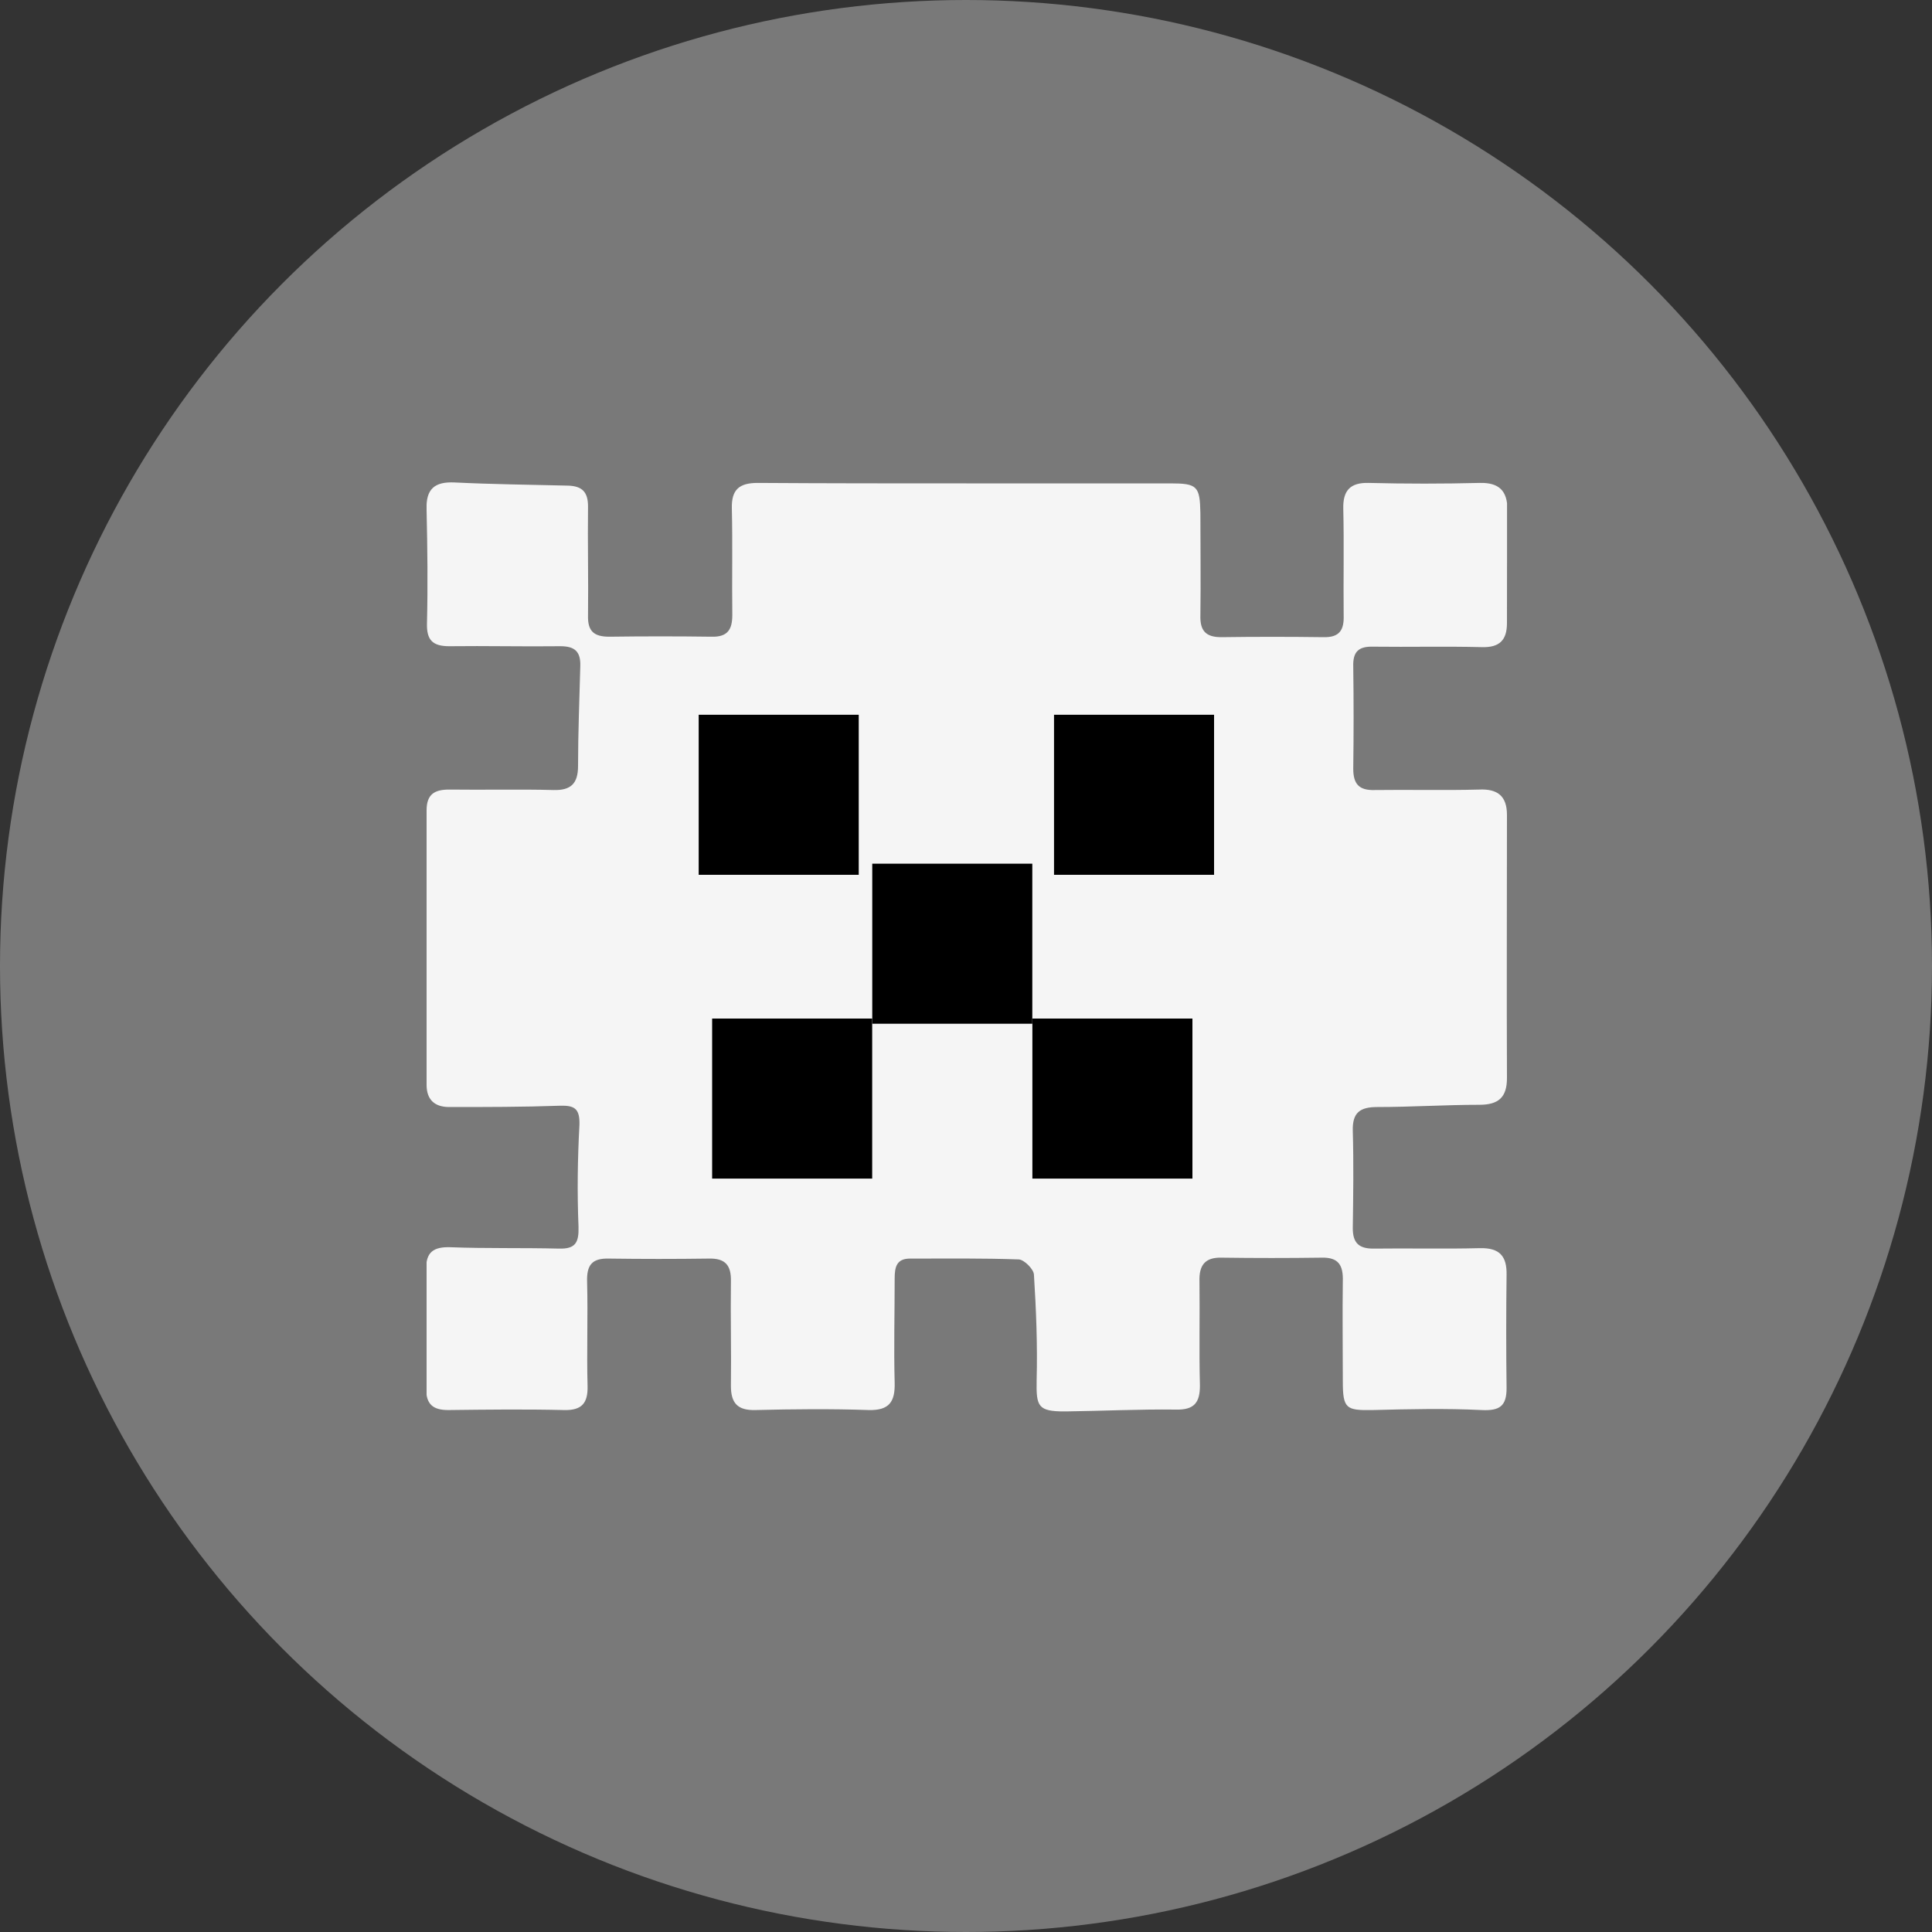 <svg width="25" height="25" viewBox="0 0 25 25" fill="none" xmlns="http://www.w3.org/2000/svg">
<rect x="0" y="0" width="25" height="25" fill="#333333" stroke="none"/>
<circle cx="12.5" cy="12.5" r="12.5" fill="#797979"/>
<g clip-path="url(#clip0_5112_20245)">
<path d="M19.5 10.545C19.5 11.678 19.495 12.817 19.5 13.95C19.5 14.196 19.395 14.296 19.142 14.296C18.702 14.296 18.262 14.325 17.822 14.325C17.599 14.325 17.499 14.396 17.505 14.631C17.517 15.053 17.511 15.47 17.505 15.893C17.505 16.08 17.581 16.157 17.769 16.157C18.227 16.151 18.691 16.163 19.148 16.151C19.407 16.145 19.5 16.256 19.495 16.497C19.489 16.984 19.489 17.477 19.495 17.964C19.495 18.193 19.407 18.258 19.172 18.246C18.702 18.223 18.233 18.234 17.763 18.246C17.417 18.252 17.376 18.229 17.376 17.87C17.376 17.442 17.37 17.008 17.376 16.579C17.382 16.374 17.323 16.268 17.1 16.274C16.671 16.28 16.237 16.28 15.809 16.274C15.591 16.268 15.515 16.374 15.521 16.579C15.527 17.031 15.515 17.477 15.527 17.929C15.527 18.146 15.457 18.246 15.216 18.24C14.735 18.234 14.259 18.258 13.778 18.264C13.431 18.264 13.408 18.199 13.414 17.865C13.426 17.407 13.408 16.949 13.379 16.491C13.373 16.421 13.255 16.303 13.185 16.297C12.716 16.28 12.246 16.286 11.776 16.286C11.6 16.286 11.577 16.397 11.577 16.544C11.577 16.996 11.565 17.442 11.577 17.894C11.583 18.14 11.506 18.252 11.242 18.246C10.755 18.229 10.262 18.234 9.775 18.246C9.546 18.252 9.458 18.158 9.458 17.935C9.464 17.483 9.452 17.037 9.458 16.585C9.464 16.374 9.387 16.28 9.17 16.286C8.742 16.292 8.308 16.292 7.879 16.286C7.656 16.28 7.591 16.374 7.597 16.585C7.609 17.037 7.591 17.483 7.603 17.935C7.609 18.158 7.527 18.252 7.298 18.246C6.799 18.234 6.3 18.24 5.801 18.246C5.608 18.246 5.514 18.176 5.514 17.97C5.52 17.454 5.514 16.931 5.514 16.415C5.514 16.204 5.608 16.133 5.825 16.139C6.294 16.157 6.764 16.145 7.233 16.157C7.445 16.163 7.492 16.08 7.486 15.875C7.468 15.435 7.474 14.995 7.498 14.554C7.503 14.349 7.439 14.302 7.245 14.308C6.77 14.325 6.288 14.325 5.813 14.325C5.625 14.325 5.52 14.231 5.52 14.038C5.52 12.852 5.52 11.672 5.52 10.487C5.52 10.275 5.625 10.217 5.813 10.217C6.265 10.223 6.711 10.211 7.163 10.223C7.386 10.229 7.48 10.14 7.48 9.912C7.48 9.483 7.498 9.049 7.509 8.62C7.515 8.432 7.439 8.362 7.251 8.362C6.77 8.368 6.294 8.356 5.813 8.362C5.596 8.362 5.52 8.28 5.525 8.069C5.537 7.581 5.531 7.088 5.52 6.601C5.508 6.325 5.625 6.231 5.883 6.243C6.371 6.267 6.858 6.272 7.351 6.284C7.539 6.29 7.609 6.372 7.609 6.554C7.603 7.024 7.615 7.493 7.609 7.963C7.603 8.168 7.685 8.239 7.885 8.239C8.325 8.233 8.765 8.233 9.206 8.239C9.417 8.245 9.476 8.145 9.476 7.957C9.47 7.499 9.481 7.036 9.47 6.578C9.464 6.337 9.564 6.249 9.804 6.249C10.702 6.255 11.606 6.255 12.504 6.255C13.385 6.255 14.265 6.255 15.145 6.255C15.492 6.255 15.527 6.29 15.533 6.642C15.533 7.082 15.539 7.523 15.533 7.963C15.527 8.162 15.603 8.245 15.803 8.245C16.243 8.239 16.683 8.239 17.123 8.245C17.335 8.251 17.393 8.151 17.387 7.963C17.382 7.505 17.393 7.041 17.382 6.584C17.376 6.349 17.47 6.243 17.71 6.249C18.192 6.261 18.667 6.261 19.148 6.249C19.395 6.243 19.506 6.349 19.506 6.595C19.5 7.082 19.5 7.576 19.5 8.063C19.5 8.28 19.407 8.38 19.178 8.374C18.708 8.362 18.239 8.374 17.769 8.368C17.575 8.362 17.505 8.438 17.511 8.626C17.517 9.066 17.517 9.507 17.511 9.947C17.511 10.146 17.587 10.229 17.787 10.223C18.239 10.217 18.685 10.229 19.137 10.217C19.377 10.205 19.5 10.299 19.5 10.545Z" fill="#F5F5F5"/>
<rect x="9.041" y="9.249" width="2.071" height="2.071" fill="black"/>
<rect x="13.639" y="9.249" width="2.071" height="2.071" fill="black"/>
<rect x="11.287" y="11.176" width="2.071" height="2.071" fill="black"/>
<rect x="9.215" y="13.18" width="2.071" height="2.071" fill="black"/>
<rect x="13.359" y="13.18" width="2.071" height="2.071" fill="black"/>
</g>
<defs>
<clipPath id="clip0_5112_20245">
<rect width="13.981" height="12.026" fill="white" transform="translate(5.52 6.237)"/>
</clipPath>
</defs>
</svg>
